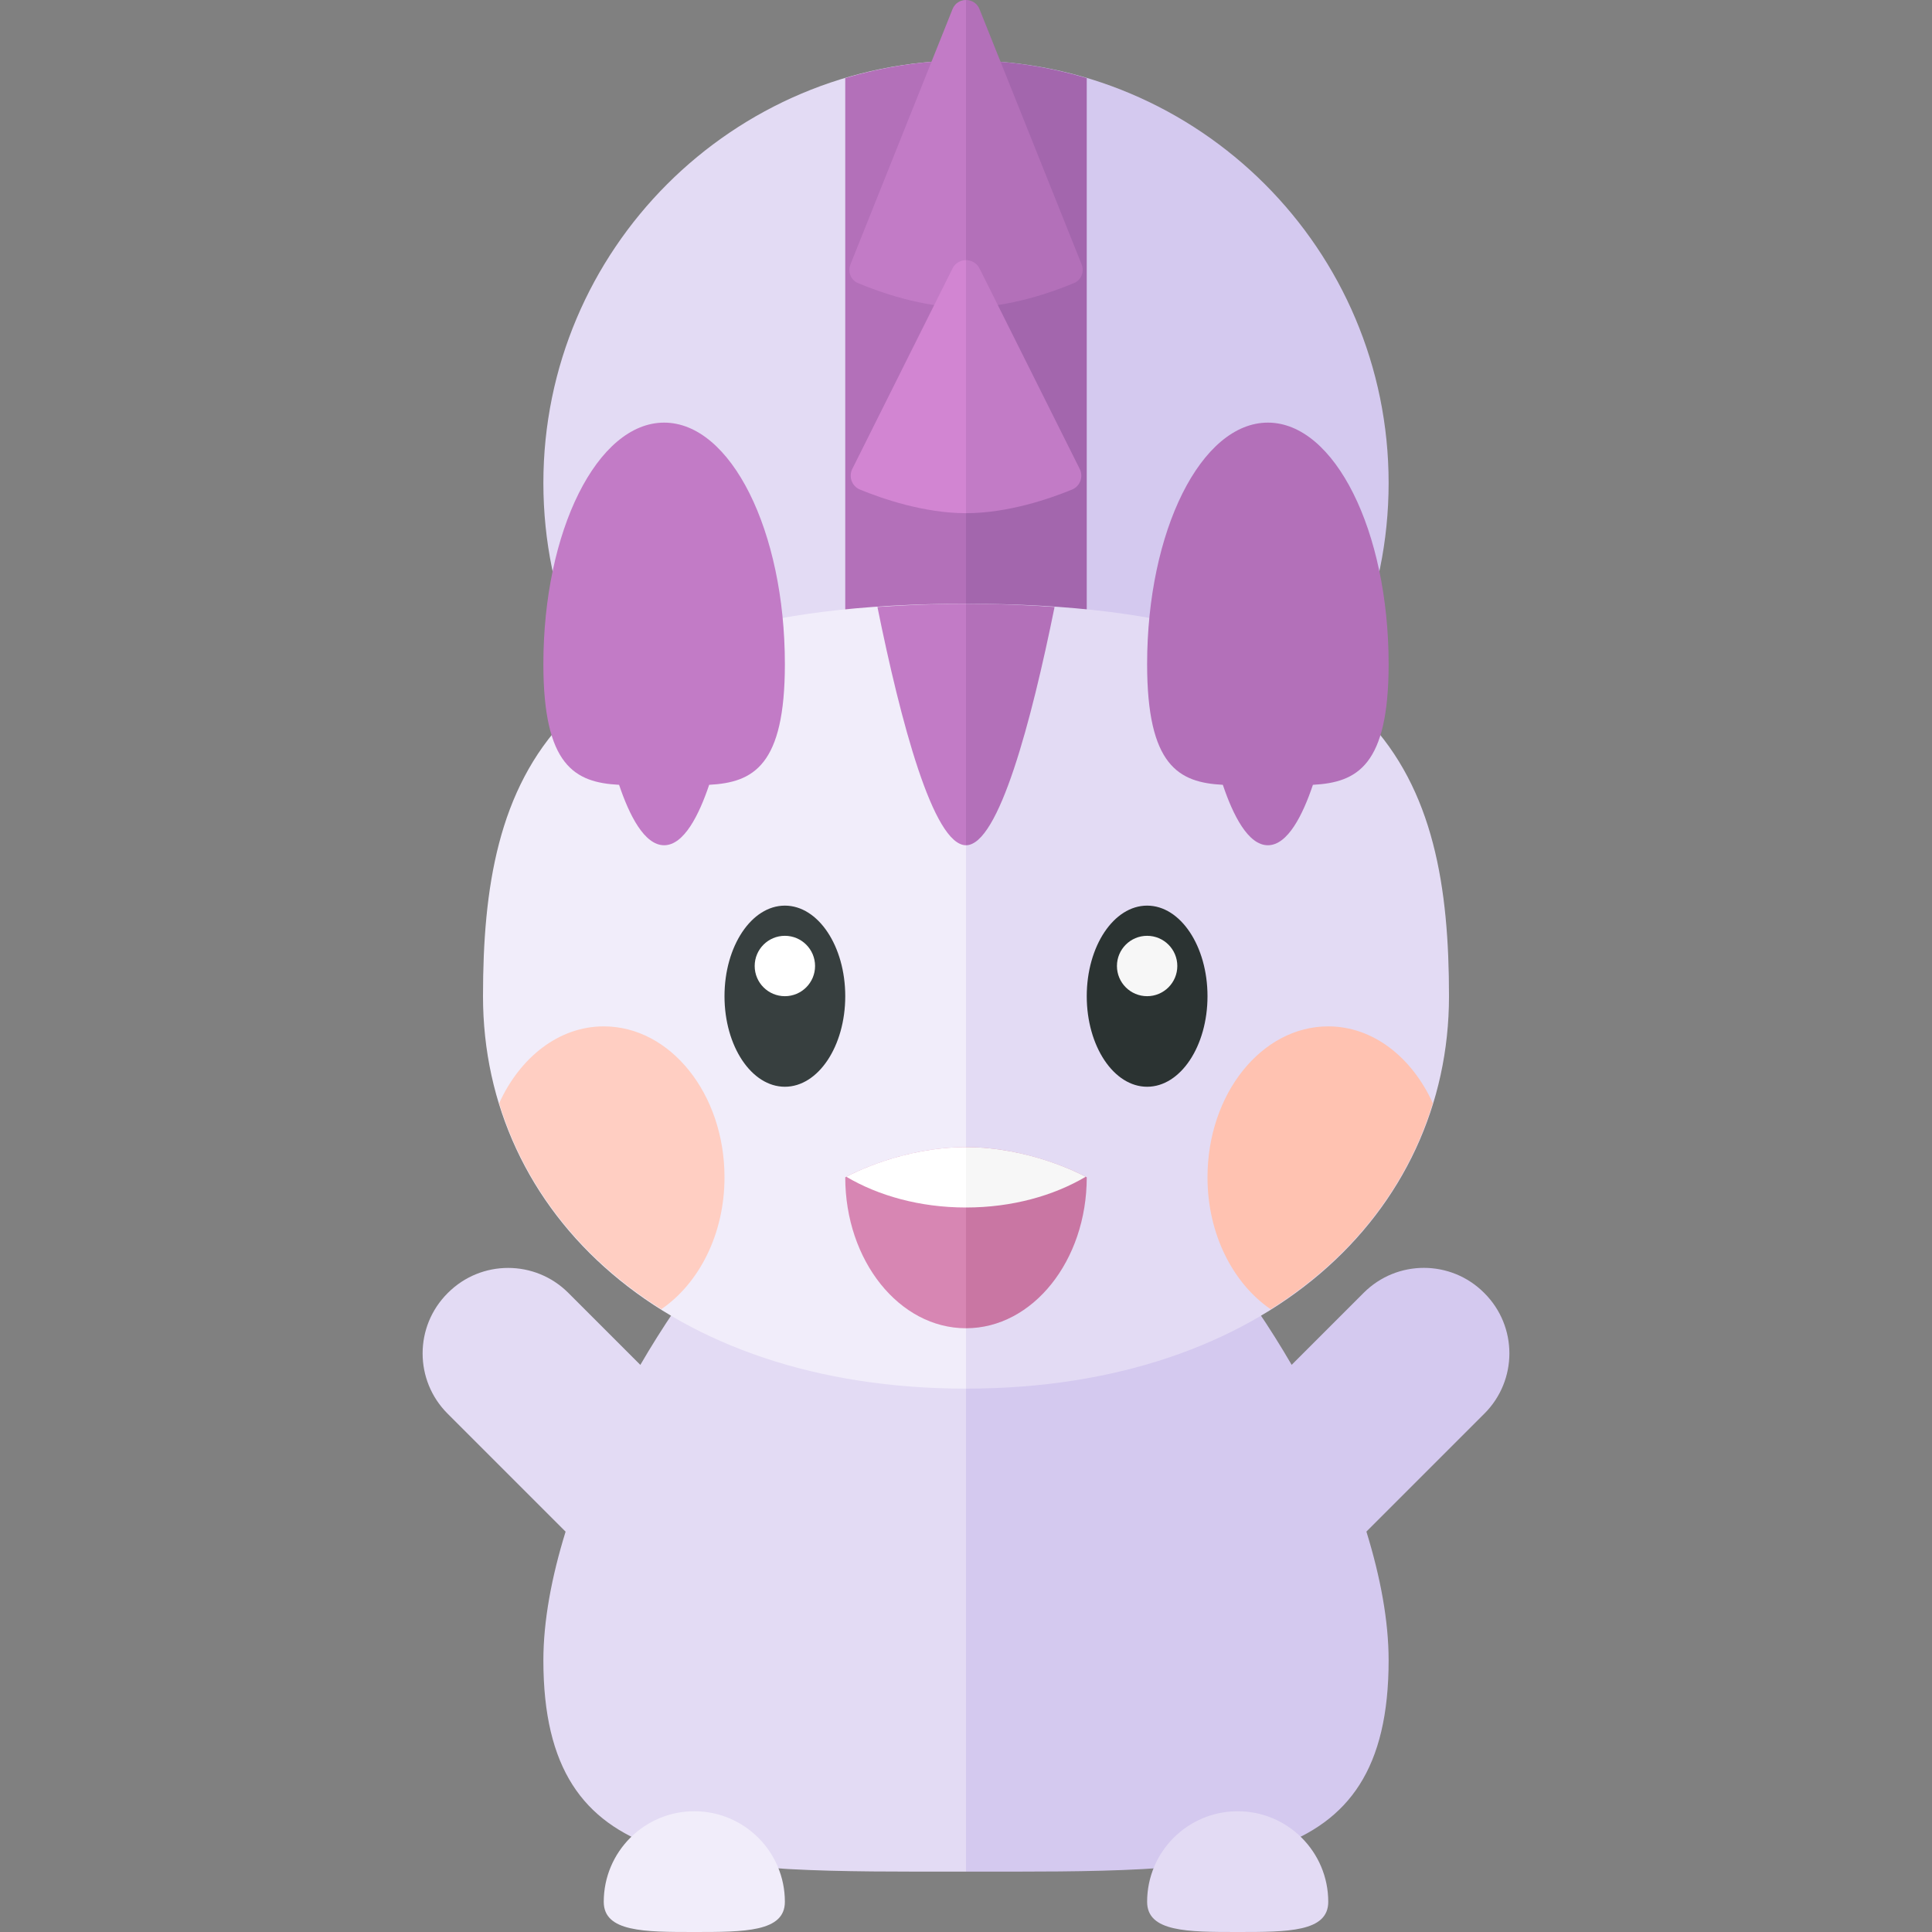 <?xml version="1.0" encoding="utf-8"?>
<!-- Generator: Adobe Illustrator 23.0.6, SVG Export Plug-In . SVG Version: 6.00 Build 0)  -->
<svg version="1.1" xmlns="http://www.w3.org/2000/svg" xmlns:xlink="http://www.w3.org/1999/xlink" x="0px" y="0px" width="32px"
	 height="32px" viewBox="0 0 32 32" enable-background="new 0 0 32 32" xml:space="preserve">
<rect x="0" y="0" width="32" height="32" fill="#808080" stroke="none"/>
<g id="labels">
</g>
<g id="icons">
	<g>
		<path fill="#E3DBF4" d="M16,1c-3.866,0-7,3.134-7,7c0,3.866,3.134,7,7,7V1z"/>
		<path fill="#D4C9EF" d="M23,8c0-3.866-3.134-7-7-7v14C19.866,15,23,11.866,23,8z"/>
		<path fill="#B370B9" d="M16,1c-0.695,0-1.366,0.105-2,0.294V14h2V1z"/>
		<path fill="#A366AD" d="M18,14V1.294C17.366,1.105,16.695,1,16,1v13H18z"/>
		<path fill="#E3DBF4" d="M16,18c-1.8,0-3.954,2.13-5.394,4.607l-1.193-1.193c-0.551-0.551-1.443-0.551-1.994,0l-0.006,0.006
			c-0.551,0.551-0.551,1.443,0,1.994l1.955,1.955C9.135,26.122,9,26.849,9,27.5c0,3.59,2.651,3.5,7,3.5V18z"/>
		<path fill="#D4C9EF" d="M23,27.5c0-0.651-0.135-1.378-0.368-2.132l1.955-1.955c0.551-0.551,0.551-1.443,0-1.994l-0.006-0.006
			c-0.551-0.551-1.443-0.551-1.994,0l-1.193,1.193C19.954,20.129,17.8,18,16,18v13C20.349,31,23,31.09,23,27.5z"/>
		<path fill="#E3DBF4" d="M22,31.5c0,0.5-0.672,0.5-1.5,0.5S19,32,19,31.5c0-0.828,0.672-1.5,1.5-1.5S22,30.672,22,31.5z"/>
		<path fill="#F1EDFA" d="M13,31.5c0,0.5-0.672,0.5-1.5,0.5S10,32,10,31.5c0-0.828,0.672-1.5,1.5-1.5S13,30.672,13,31.5z"/>
		<path fill="#F1EDFA" d="M16,10c-7,0-8,2.91-8,6.5c0,3.59,3.029,6.5,8,6.5V10z"/>
		<path fill="#E3DBF4" d="M24,16.5c0-3.59-1-6.5-8-6.5v13C20.971,23,24,20.09,24,16.5z"/>
		<ellipse fill="#373F3F" cx="13" cy="16.5" rx="1" ry="1.5"/>
		<circle fill="#FFFFFF" cx="13" cy="16" r="0.5"/>
		<ellipse fill="#2B3332" cx="19" cy="16.5" rx="1" ry="1.5"/>
		<circle fill="#F7F7F7" cx="19" cy="16" r="0.5"/>
		<path fill="#B370B9" d="M23,11c0-2.209-0.895-4-2-4s-2,1.791-2,4c0,1.681,0.52,1.961,1.254,1.999C20.422,13.499,20.672,14,21,14
			s0.578-0.501,0.746-1.001C22.48,12.96,23,12.681,23,11z"/>
		<path fill="#C27BC6" d="M11,7c-1.105,0-2,1.791-2,4c0,1.681,0.52,1.961,1.254,1.999C10.422,13.499,10.672,14,11,14
			s0.578-0.501,0.746-1.001C12.48,12.96,13,12.681,13,11C13,8.791,12.105,7,11,7z"/>
		<path fill="#FFC2B1" d="M23.732,18.272C23.388,17.516,22.746,17,22,17c-1.105,0-2,1.119-2,2.5c0,0.946,0.426,1.76,1.046,2.185
			C22.388,20.842,23.31,19.652,23.732,18.272z"/>
		<path fill="#FFCEC2" d="M10,17c-0.746,0-1.388,0.516-1.732,1.272c0.422,1.38,1.344,2.57,2.686,3.412
			C11.574,21.26,12,20.446,12,19.5C12,18.119,11.105,17,10,17z"/>
		<path fill="#C27BC6" d="M16,10c-0.526,0-1.007,0.022-1.467,0.053C14.915,11.939,15.457,14,16,14V10z"/>
		<path fill="#B370B9" d="M17.467,10.053C17.007,10.021,16.526,10,16,10v4C16.543,14,17.085,11.939,17.467,10.053z"/>
		<path fill="#D786B3" d="M16,19c-1.105,0-2,0.5-2,0.5c0,1.381,0.895,2.5,2,2.5V19z"/>
		<path fill="#C976A3" d="M18,19.5c0,0-0.895-0.5-2-0.5v3C17.105,22,18,20.881,18,19.5z"/>
		<path fill="#FFFFFF" d="M16,19c-1.044,0-1.892,0.442-1.982,0.491C14.547,19.804,15.236,20,16,20V19z"/>
		<path fill="#F7F7F7" d="M17.982,19.491C17.892,19.442,17.044,19,16,19v1C16.764,20,17.453,19.804,17.982,19.491z"/>
		<path fill="#C27BC6" d="M16,0c-0.091,0-0.183,0.05-0.223,0.151L14.086,4.38c-0.048,0.121,0.005,0.258,0.125,0.309
			c0.346,0.145,1.068,0.406,1.79,0.406V0z"/>
		<path fill="#B370B9" d="M17.79,4.688c0.12-0.05,0.173-0.188,0.125-0.309l-1.692-4.229C16.183,0.05,16.091,0,16,0v5.094
			C16.722,5.094,17.444,4.833,17.79,4.688z"/>
		<path fill="#D285D2" d="M16,4.309c-0.089,0-0.178,0.046-0.224,0.138l-1.659,3.319c-0.064,0.129-0.008,0.287,0.125,0.342
			C14.599,8.255,15.299,8.5,16,8.5V4.309z"/>
		<path fill="#C27BC6" d="M17.758,8.108c0.133-0.055,0.19-0.213,0.125-0.342l-1.659-3.319C16.178,4.355,16.089,4.309,16,4.309V8.5
			C16.701,8.5,17.401,8.255,17.758,8.108z"/>
	</g>
</g>
</svg>
